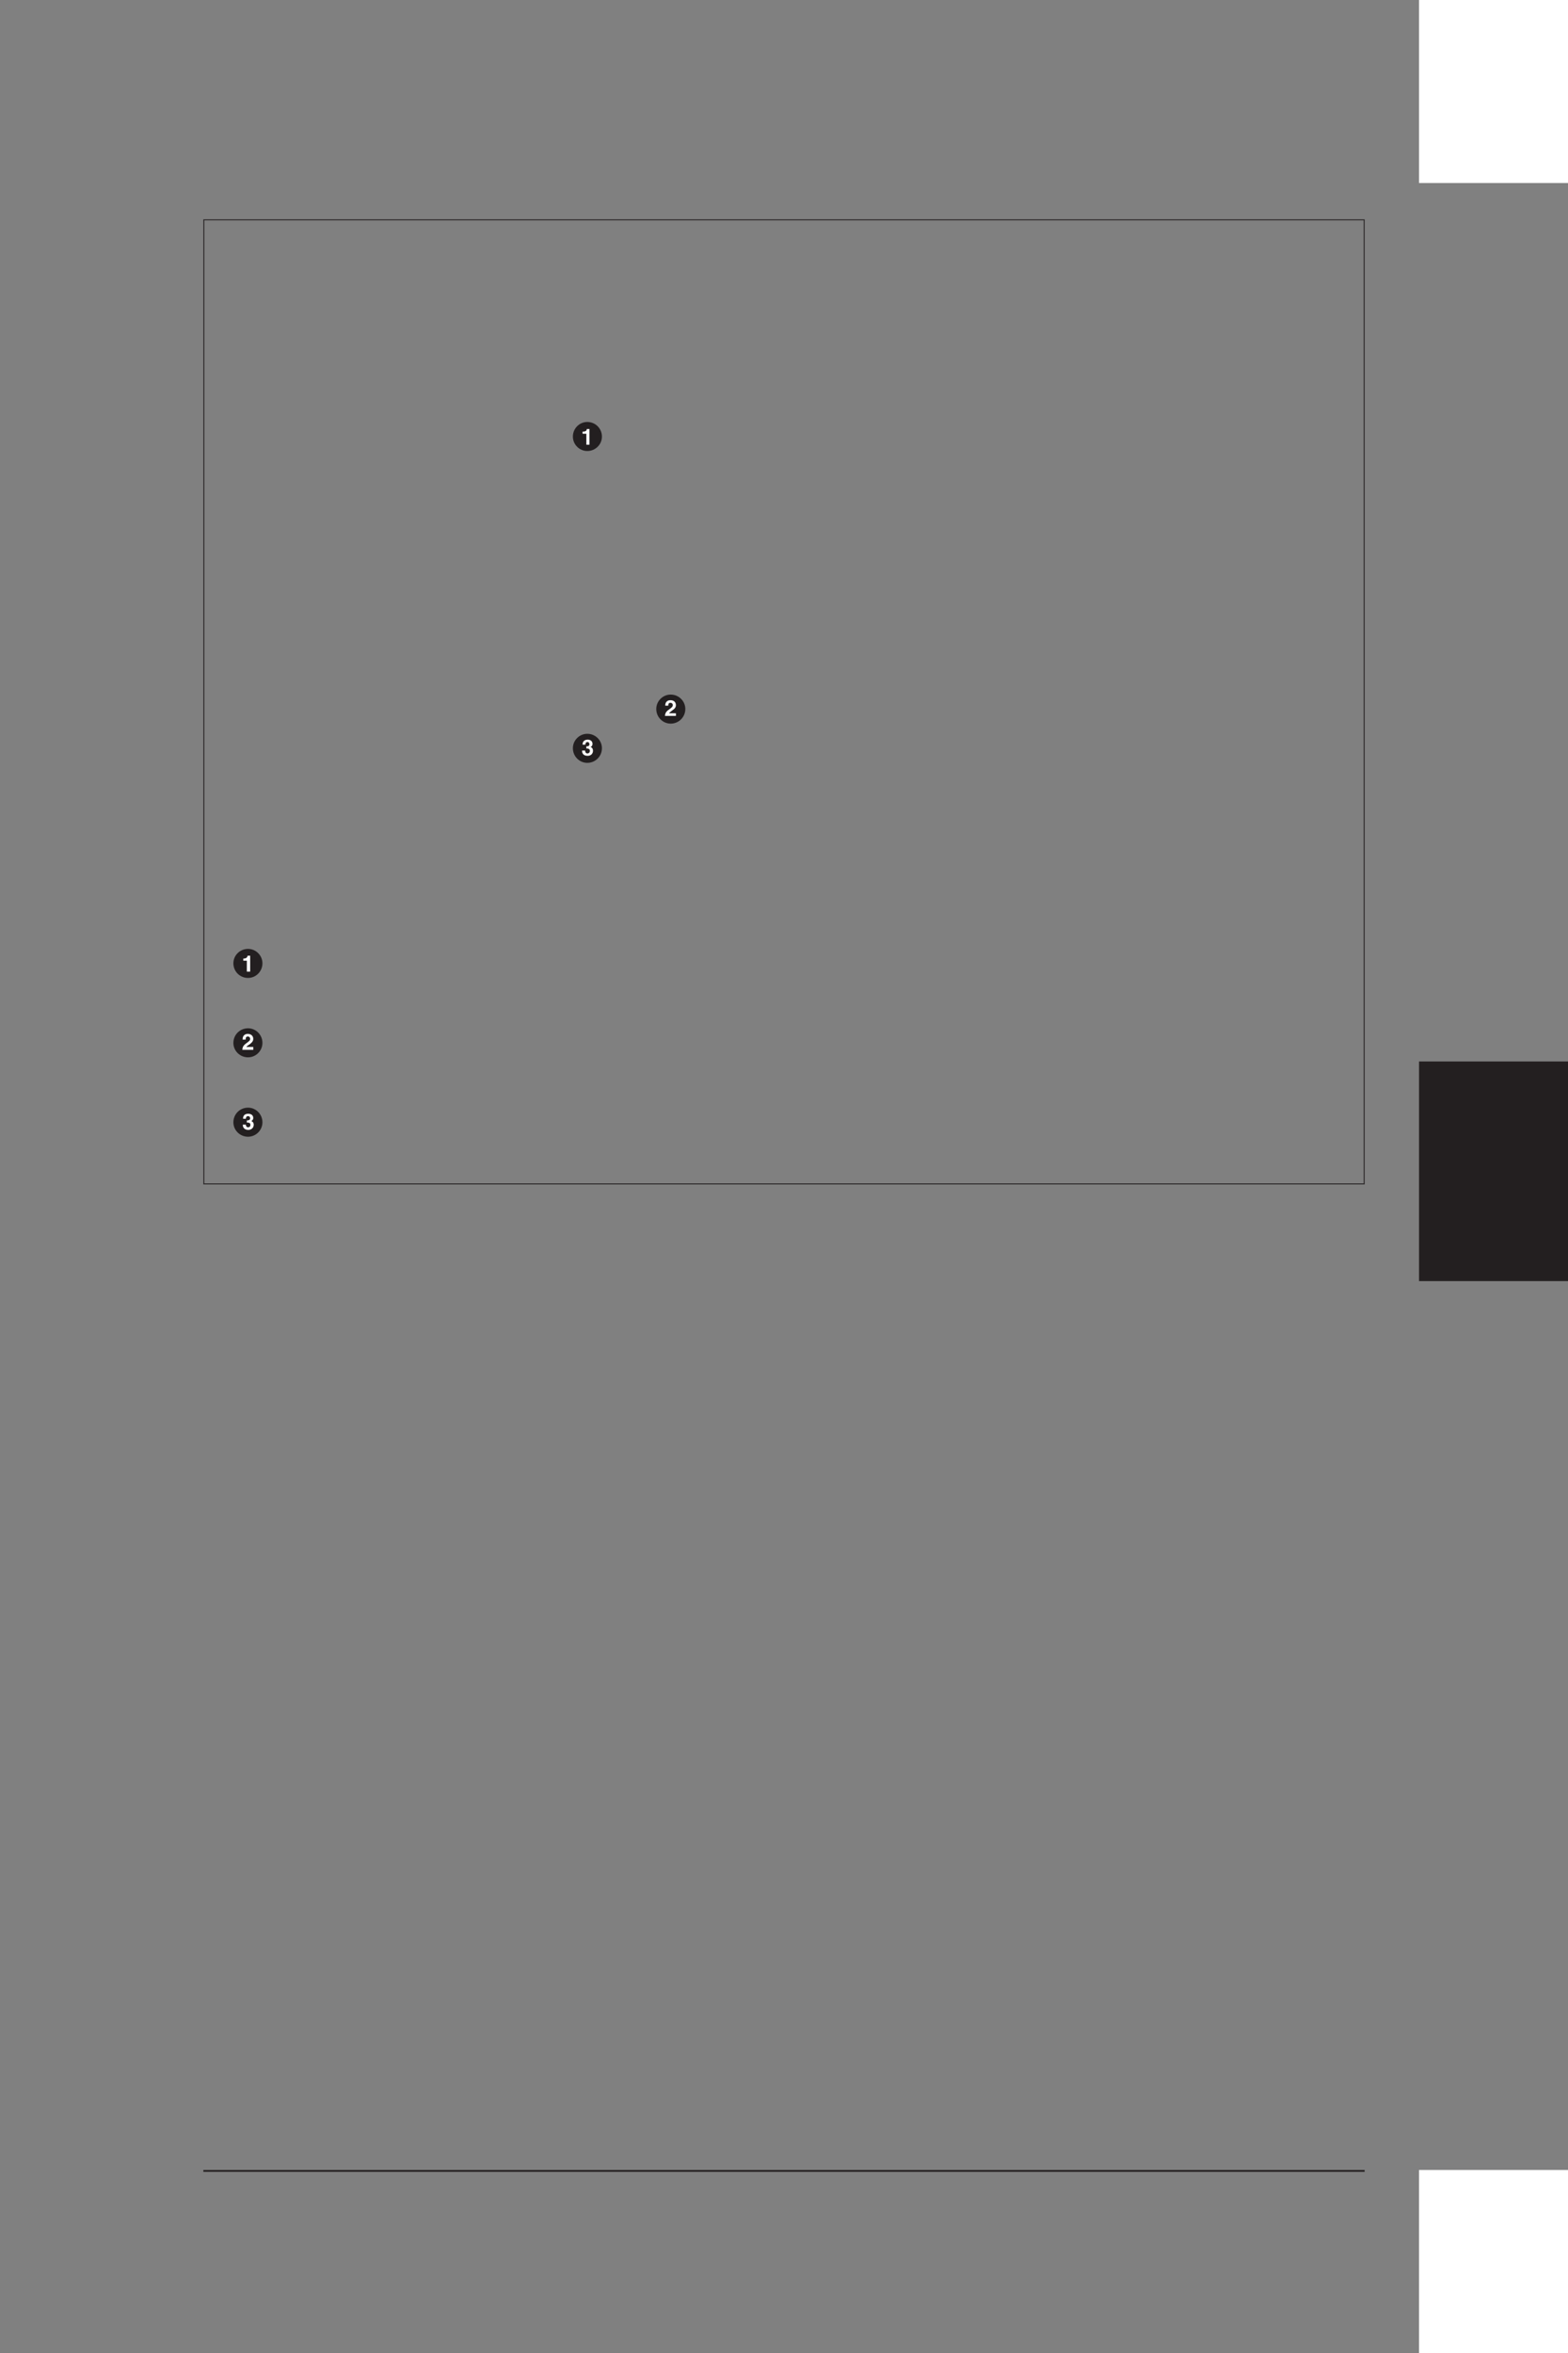 <?xml version="1.0" encoding="UTF-8" standalone="no"?>
<!DOCTYPE svg PUBLIC "-//W3C//DTD SVG 1.1//EN"
"http://www.w3.org/Graphics/SVG/1.1/DTD/svg11.dtd">
<svg viewBox="0 0 660 990" version="1.1" xmlns="http://www.w3.org/2000/svg" xmlns:xlink="http://www.w3.org/1999/xlink">
<rect x="0" y="0" width="660" height="990" fill="#808080" stroke="none"/>
<defs>
<clipPath id="c0_107"><path d="M86.9,94.8L85.7,92.5L84.5,90.1h491l-1.2,2.4l-1.2,2.3Z"/></clipPath>
<clipPath id="c1_107"><path d="M576.5,499.4l-2.3,-1.2L571.8,497V93.6l2.4,-1.2l2.3,-1.2V499.4Z"/></clipPath>
<clipPath id="c2_107"><path d="M84.5,500.5l1.2,-2.4l1.2,-2.4H573.1l1.2,2.4l1.2,2.4Z"/></clipPath>
<clipPath id="c3_107"><path d="M83.5,499.4V91.2l2.3,1.2l2.4,1.2V497l-2.4,1.2l-2.3,1.2Z"/></clipPath>
<clipPath id="c4_107"><path d="M85.6,915.9v-5.1H574.4v5.1Z"/></clipPath>
<clipPath id="c5_107"><path d="M240.4,190.5V176.8h13.7v13.7Z"/></clipPath>
<clipPath id="c6_107"><path d="M275.4,305.2V291.5h13.8v13.7Z"/></clipPath>
<clipPath id="c7_107"><path d="M240.4,321.7V308h13.7v13.7Z"/></clipPath>
<clipPath id="c8_107"><path d="M97.5,412.2V398.4h13.8v13.8Z"/></clipPath>
<clipPath id="c9_107"><path d="M97.5,445.6V431.9h13.8v13.7Z"/></clipPath>
<clipPath id="ca_107"><path d="M97.5,479.1V465.3h13.8v13.8Z"/></clipPath>
<style type="text/css"><![CDATA[
.g0_107{
fill: none;
stroke: #231F20;
stroke-width: 0.381;
stroke-linecap: round;
stroke-linejoin: miter;
}
.g1_107{
fill: #FFFFFF;
}
.g2_107{
fill: #231F20;
}
.g3_107{
fill: none;
stroke: #231F20;
stroke-width: 1.527;
stroke-linecap: butt;
stroke-linejoin: miter;
stroke-miterlimit: 4;
}
.g4_107{
fill: none;
stroke: #231F20;
stroke-width: 0.763;
stroke-linecap: round;
stroke-linejoin: miter;
}
]]></style>
</defs>
<path clip-path="url(#c0_107)" d="M85.6,92.5H574.4" class="g0_107"/>
<path clip-path="url(#c1_107)" d="M574.2,92.3v406" class="g0_107"/>
<path clip-path="url(#c2_107)" d="M574.4,498.1H85.6" class="g0_107"/>
<path clip-path="url(#c3_107)" d="M85.8,498.3V92.3" class="g0_107"/>
<path fill-rule="evenodd" d="M597.3,913H660v77H597.3V913Z" class="g1_107"/>
<path fill-rule="evenodd" d="M597.3,446.6H660V539H597.3V446.6Z" class="g2_107"/>
<path fill-rule="evenodd" d="M597.3,0H660V77H597.3V0Z" class="g1_107"/>
<path clip-path="url(#c4_107)" d="M85.6,913.4H574.4" class="g4_107"/>
<g clip-path="url(#c5_107)">
<path d="M247.2,178.3c3,0,5.4,2.4,5.4,5.4c0,2.9,-2.4,5.3,-5.4,5.3c-2.9,0,-5.3,-2.4,-5.3,-5.3c0,-3,2.4,-5.4,5.3,-5.4Z" class="g2_107"/>
<path d="M247.2,178.3c3,0,5.4,2.4,5.4,5.4c0,2.9,-2.4,5.3,-5.4,5.3c-2.9,0,-5.3,-2.4,-5.3,-5.3c0,-3,2.4,-5.4,5.3,-5.4Z" class="g3_107"/>
<path d="M245.2,181.6h.2c1.3,0,1.6,-.6,1.6,-1.1h1.1v6.6h-1.3v-4.6h-1.6v-.9Z" class="g1_107"/>
</g>
<g clip-path="url(#c6_107)">
<path d="M282.3,293c3,0,5.4,2.4,5.4,5.3c0,3,-2.4,5.4,-5.4,5.4c-2.9,0,-5.3,-2.4,-5.3,-5.4c0,-2.9,2.4,-5.3,5.3,-5.3Z" class="g2_107"/>
<path d="M282.3,293c3,0,5.4,2.4,5.4,5.3c0,3,-2.4,5.4,-5.4,5.4c-2.9,0,-5.3,-2.4,-5.3,-5.4c0,-2.9,2.4,-5.3,5.3,-5.3Z" class="g3_107"/>
<path d="M280,296.9c0,-2.1,1.6,-2.3,2.2,-2.3c1.3,0,2.3,.7,2.3,2.1c0,1.1,-.8,1.7,-1.4,2.1c-.9,.7,-1.3,1,-1.5,1.3h2.9v1.1h-4.6c.1,-.7,.1,-1.6,1.6,-2.6c1.2,-.9,1.7,-1.2,1.7,-2c0,-.4,-.3,-.9,-1,-.9c-.9,0,-.9,.7,-.9,1.2H280Z" class="g1_107"/>
</g>
<g clip-path="url(#c7_107)">
<path d="M247.2,309.5c3,0,5.4,2.4,5.4,5.3c0,3,-2.4,5.4,-5.4,5.4c-2.9,0,-5.3,-2.4,-5.3,-5.4c0,-2.9,2.4,-5.3,5.3,-5.3Z" class="g2_107"/>
<path d="M247.2,309.5c3,0,5.4,2.4,5.4,5.3c0,3,-2.4,5.4,-5.4,5.4c-2.9,0,-5.3,-2.4,-5.3,-5.4c0,-2.9,2.4,-5.3,5.3,-5.3Z" class="g3_107"/>
<path d="M246.8,314h.2c.4,0,1.1,0,1.1,-.9c0,-.2,-.1,-.9,-.8,-.9c-.9,0,-.9,.9,-.9,1.1h-1.2c0,-1.2,.7,-2.1,2.2,-2.1c.8,0,2,.4,2,1.8c0,.7,-.4,1.1,-.8,1.3c.3,.1,1,.4,1,1.6c0,1.2,-.9,2.1,-2.2,2.1c-.7,0,-2.4,-.1,-2.4,-2.2h1.3c0,.4,.1,1.2,1,1.2c.5,0,1,-.4,1,-1.1c0,-.9,-.9,-1,-1.5,-1V314Z" class="g1_107"/>
</g>
<g clip-path="url(#c8_107)">
<path d="M104.4,400c2.9,0,5.3,2.4,5.3,5.3c0,3,-2.4,5.4,-5.3,5.4c-3,0,-5.4,-2.4,-5.4,-5.4c0,-2.9,2.4,-5.3,5.4,-5.3Z" class="g2_107"/>
<path d="M104.4,400c2.9,0,5.3,2.4,5.3,5.3c0,3,-2.4,5.4,-5.3,5.4c-3,0,-5.4,-2.4,-5.4,-5.4c0,-2.9,2.4,-5.3,5.4,-5.3Z" class="g3_107"/>
<path d="M102.4,403.3h.2c1.2,0,1.6,-.7,1.6,-1.2h1.1v6.7h-1.4v-4.6h-1.5v-.9Z" class="g1_107"/>
</g>
<g clip-path="url(#c9_107)">
<path d="M104.4,433.4c2.9,0,5.3,2.4,5.3,5.4c0,2.9,-2.4,5.3,-5.3,5.3c-3,0,-5.4,-2.4,-5.4,-5.3c0,-3,2.4,-5.4,5.4,-5.4Z" class="g2_107"/>
<path d="M104.4,433.4c2.9,0,5.3,2.4,5.3,5.4c0,2.9,-2.4,5.3,-5.3,5.3c-3,0,-5.4,-2.4,-5.4,-5.3c0,-3,2.4,-5.4,5.4,-5.4Z" class="g3_107"/>
<path d="M102.1,437.4c0,-2.2,1.6,-2.4,2.2,-2.4c1.3,0,2.3,.8,2.3,2.1c0,1.1,-.8,1.7,-1.4,2.2c-.9,.6,-1.4,.9,-1.5,1.2h2.9v1.2H102c.1,-.8,.1,-1.6,1.6,-2.7c1.2,-.9,1.7,-1.2,1.7,-1.9c0,-.5,-.3,-1,-1,-1c-.9,0,-.9,.8,-.9,1.3h-1.3Z" class="g1_107"/>
</g>
<g clip-path="url(#ca_107)">
<path d="M104.4,466.8c2.9,0,5.3,2.4,5.3,5.4c0,2.9,-2.4,5.3,-5.3,5.3c-3,0,-5.4,-2.4,-5.4,-5.3c0,-3,2.4,-5.4,5.4,-5.4Z" class="g2_107"/>
<path d="M104.4,466.8c2.9,0,5.3,2.4,5.3,5.4c0,2.9,-2.4,5.3,-5.3,5.3c-3,0,-5.4,-2.4,-5.4,-5.3c0,-3,2.4,-5.4,5.4,-5.4Z" class="g3_107"/>
<path d="M103.9,471.4h.2c.4,0,1.2,-.1,1.2,-.9c0,-.3,-.2,-.9,-.9,-.9c-.9,0,-.9,.9,-.9,1.1h-1.2c0,-1.3,.7,-2.1,2.2,-2.1c.9,0,2.1,.4,2.1,1.8c0,.7,-.5,1.1,-.8,1.3c.2,.1,1,.4,1,1.5c0,1.3,-1,2.2,-2.3,2.2c-.6,0,-2.3,-.2,-2.3,-2.2h1.3c0,.3,.1,1.1,.9,1.1c.6,0,1,-.3,1,-1.1c0,-.9,-.9,-.9,-1.5,-.9v-.9Z" class="g1_107"/>
</g>
</svg>